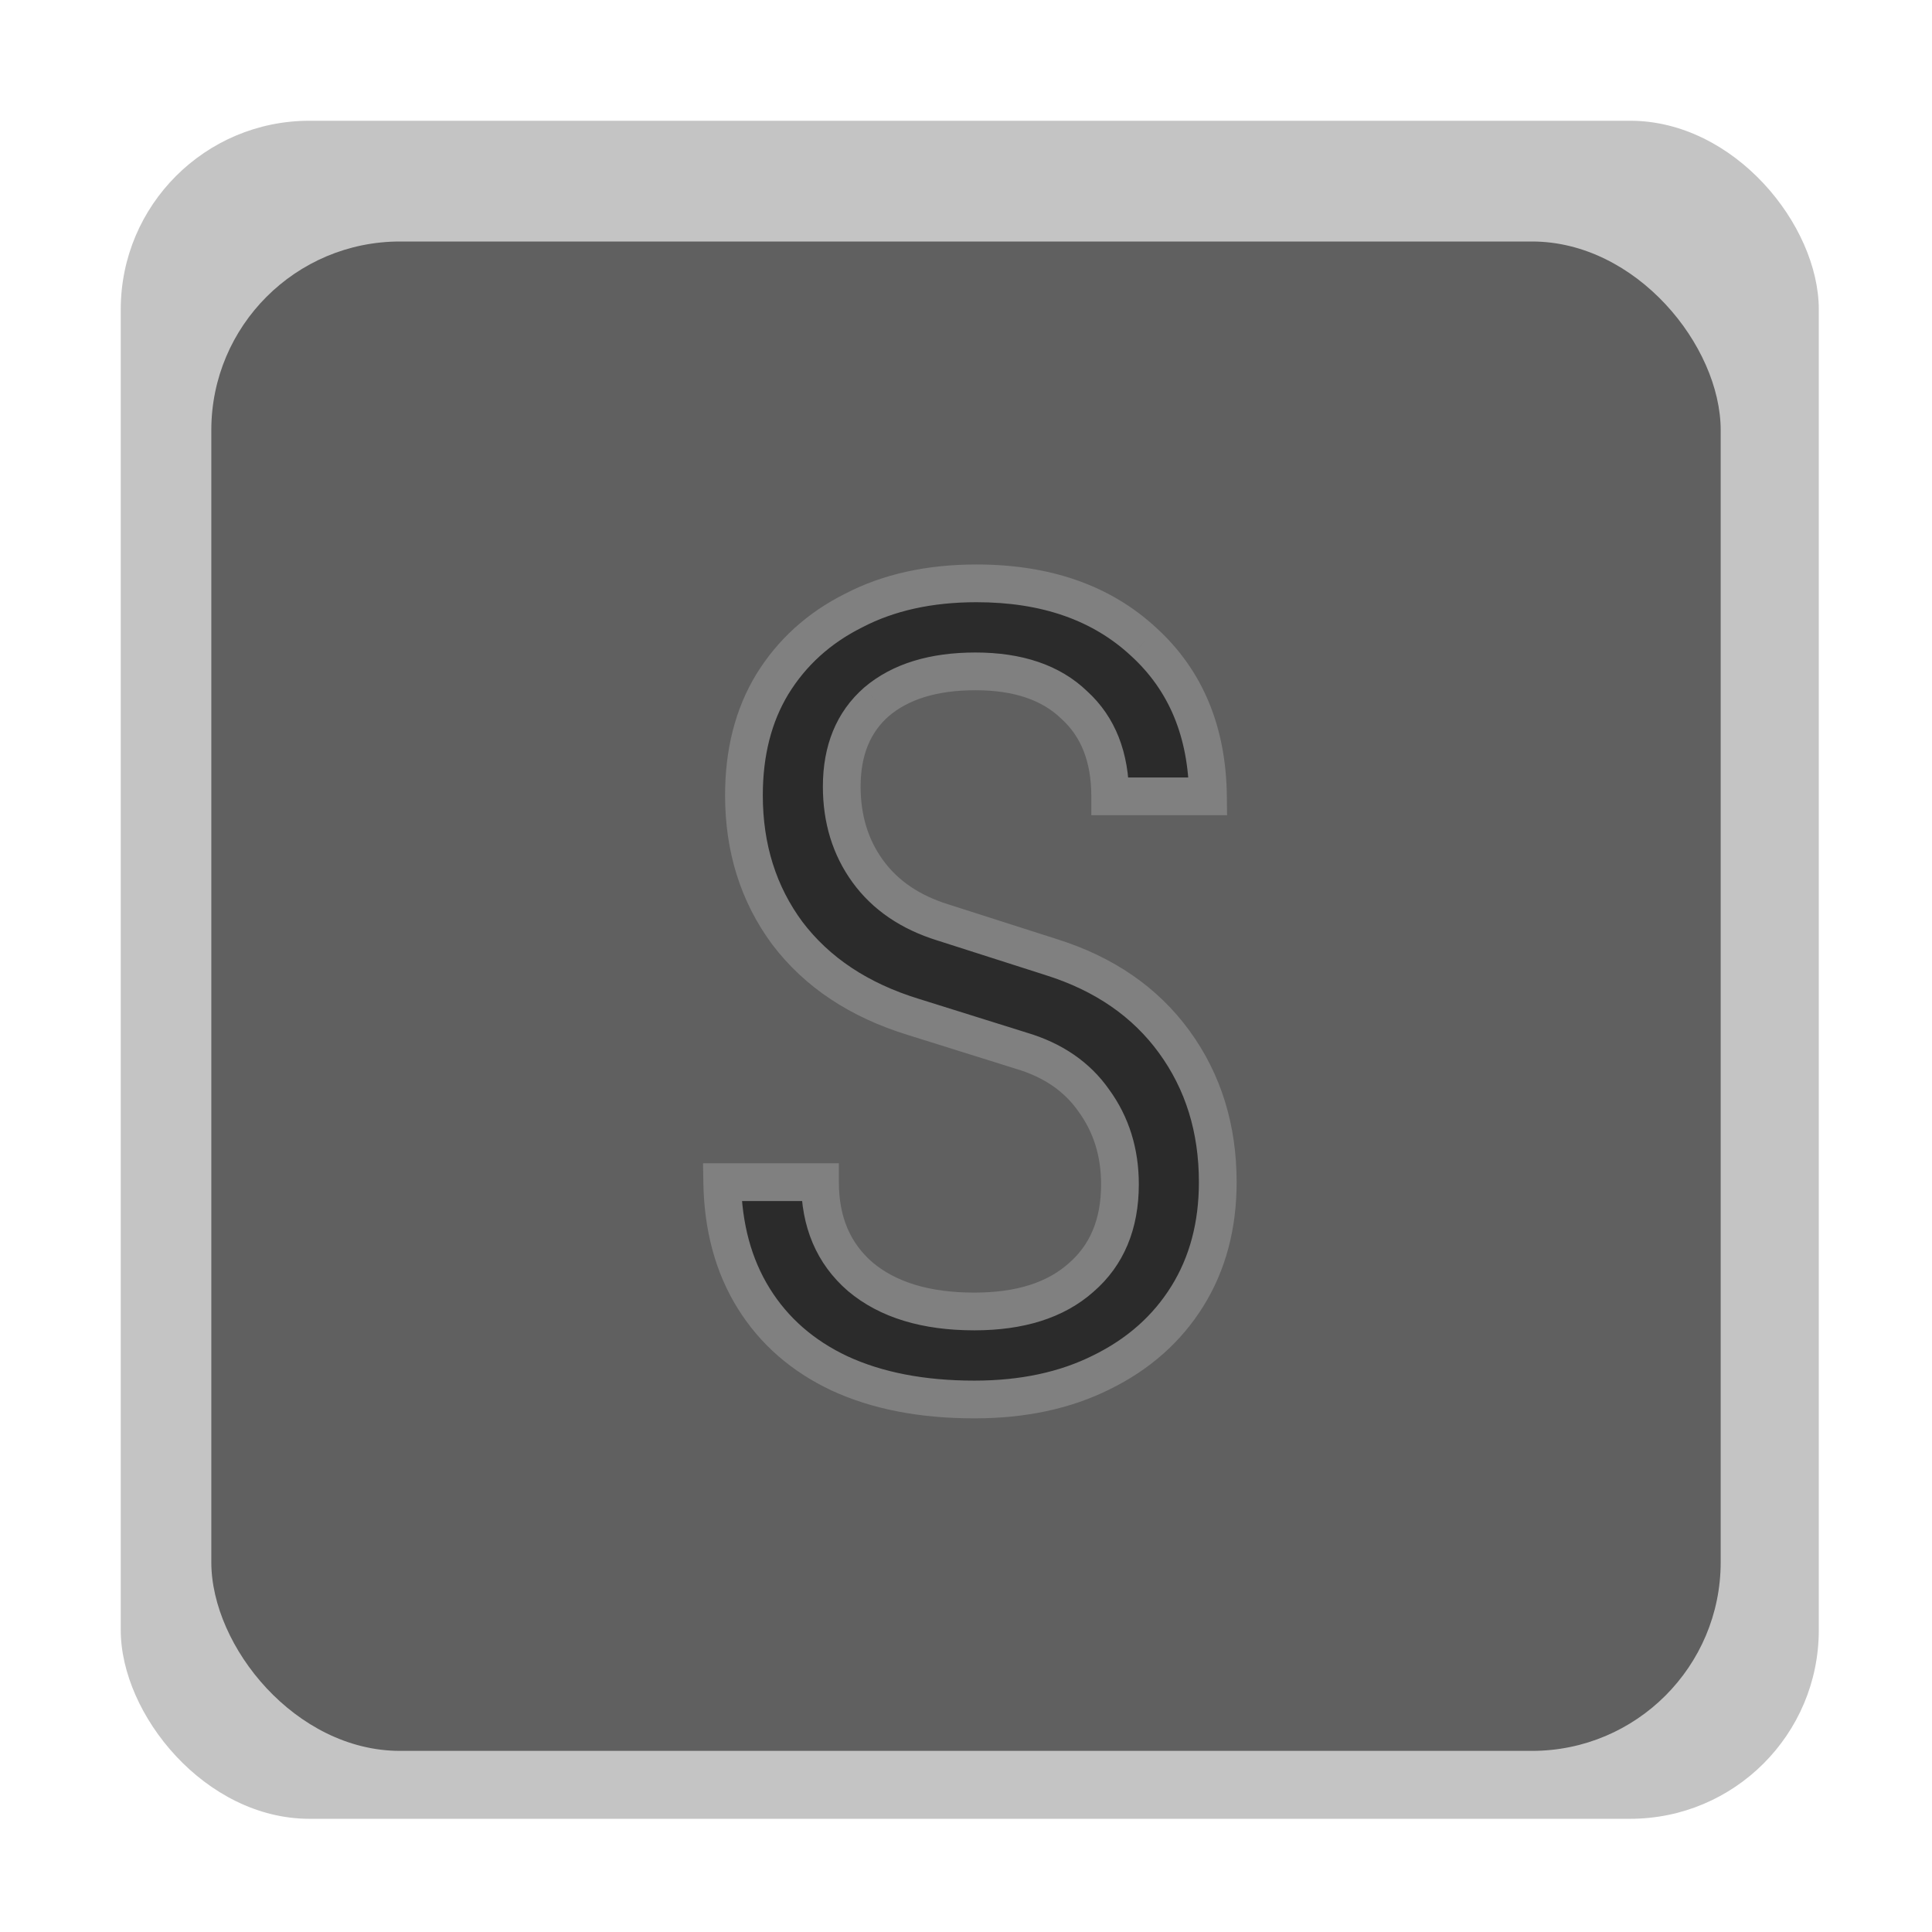 <!-- Copyright © Ewsgit 2022. -->
<!-- Licensed under the MIT License - https://ewsgit.github.io/devdash/copyright -->

<svg width="256" height="256" viewBox="0 0 256 256" fill="none" xmlns="http://www.w3.org/2000/svg">
<rect x="16" y="16" width="225" height="225" rx="25" fill="#C4C4C4"/>
<g filter="url(#filter0_i_137_38)">
<rect x="28" y="28" width="200" height="200" rx="25" fill="#606060"/>
</g>
<g filter="url(#filter1_d_137_38)">
<path d="M129.104 181.44C122.192 181.44 116.24 180.288 111.248 177.984C106.352 175.68 102.56 172.368 99.872 168.048C97.184 163.728 95.792 158.592 95.696 152.64H108.656C108.656 157.92 110.432 162.096 113.984 165.168C117.632 168.24 122.672 169.776 129.104 169.776C135.152 169.776 139.856 168.288 143.216 165.312C146.672 162.336 148.4 158.208 148.4 152.928C148.4 148.704 147.248 145.008 144.944 141.84C142.736 138.672 139.52 136.464 135.296 135.216L121.04 130.752C113.84 128.544 108.272 124.848 104.336 119.664C100.496 114.48 98.576 108.384 98.576 101.376C98.576 95.712 99.824 90.816 102.32 86.688C104.912 82.464 108.512 79.2 113.12 76.896C117.728 74.496 123.152 73.296 129.392 73.296C138.608 73.296 146 75.888 151.568 81.072C157.136 86.16 159.968 92.976 160.064 101.52H147.104C147.104 96.336 145.52 92.304 142.352 89.424C139.28 86.448 134.912 84.96 129.248 84.96C123.68 84.96 119.312 86.304 116.144 88.992C113.072 91.68 111.536 95.424 111.536 100.224C111.536 104.544 112.688 108.288 114.992 111.456C117.296 114.624 120.608 116.88 124.928 118.224L139.328 122.832C146.336 125.04 151.76 128.784 155.6 134.064C159.44 139.344 161.36 145.536 161.36 152.64C161.36 158.4 160.016 163.44 157.328 167.76C154.64 172.08 150.848 175.44 145.952 177.84C141.152 180.24 135.536 181.44 129.104 181.44Z" fill="#1E1E1E" fill-opacity="0.8" shape-rendering="crispEdges"/>
<path d="M111.248 177.984L110.184 180.246L110.192 180.25L110.2 180.254L111.248 177.984ZM99.872 168.048L97.749 169.369L97.749 169.369L99.872 168.048ZM95.696 152.64V150.14H93.156L93.197 152.68L95.696 152.64ZM108.656 152.64H111.156V150.14H108.656V152.64ZM113.984 165.168L112.349 167.059L112.361 167.07L112.374 167.08L113.984 165.168ZM143.216 165.312L141.585 163.418L141.572 163.429L141.559 163.441L143.216 165.312ZM144.944 141.84L142.893 143.269L142.908 143.29L142.922 143.31L144.944 141.84ZM135.296 135.216L134.549 137.602L134.568 137.608L134.588 137.614L135.296 135.216ZM121.04 130.752L121.787 128.366L121.78 128.364L121.773 128.362L121.04 130.752ZM104.336 119.664L102.327 121.152L102.336 121.164L102.345 121.176L104.336 119.664ZM102.32 86.688L100.189 85.38L100.185 85.387L100.181 85.394L102.32 86.688ZM113.12 76.896L114.238 79.132L114.257 79.123L114.275 79.113L113.12 76.896ZM151.568 81.072L149.865 82.902L149.873 82.91L149.882 82.918L151.568 81.072ZM160.064 101.52V104.02H162.592L162.564 101.492L160.064 101.52ZM147.104 101.52H144.604V104.02H147.104V101.52ZM142.352 89.424L140.613 91.22L140.641 91.247L140.67 91.274L142.352 89.424ZM116.144 88.992L114.527 87.086L114.512 87.098L114.498 87.111L116.144 88.992ZM114.992 111.456L117.014 109.986L117.014 109.986L114.992 111.456ZM124.928 118.224L125.69 115.843L125.68 115.84L125.671 115.837L124.928 118.224ZM139.328 122.832L138.566 125.213L138.577 125.216L139.328 122.832ZM155.6 134.064L157.622 132.594L157.622 132.594L155.6 134.064ZM157.328 167.76L155.205 166.439L155.205 166.439L157.328 167.76ZM145.952 177.84L144.852 175.595L144.843 175.6L144.834 175.604L145.952 177.84ZM129.104 178.94C122.464 178.94 116.886 177.833 112.296 175.714L110.2 180.254C115.594 182.743 121.921 183.94 129.104 183.94V178.94ZM112.313 175.722C107.824 173.61 104.412 170.612 101.995 166.727L97.749 169.369C100.709 174.124 104.881 177.75 110.184 180.246L112.313 175.722ZM101.995 166.727C99.584 162.853 98.286 158.177 98.196 152.6L93.197 152.68C93.299 159.007 94.784 164.603 97.749 169.369L101.995 166.727ZM95.696 155.14H108.656V150.14H95.696V155.14ZM106.156 152.64C106.156 158.545 108.176 163.45 112.349 167.059L115.62 163.277C112.689 160.742 111.156 157.295 111.156 152.64H106.156ZM112.374 167.08C116.608 170.646 122.289 172.276 129.104 172.276V167.276C123.055 167.276 118.656 165.834 115.594 163.256L112.374 167.08ZM129.104 172.276C135.548 172.276 140.918 170.687 144.874 167.183L141.559 163.441C138.794 165.889 134.756 167.276 129.104 167.276V172.276ZM144.847 167.206C148.945 163.678 150.9 158.808 150.9 152.928H145.9C145.9 157.608 144.4 160.994 141.585 163.418L144.847 167.206ZM150.9 152.928C150.9 148.219 149.606 143.999 146.966 140.37L142.922 143.31C144.891 146.017 145.9 149.189 145.9 152.928H150.9ZM146.995 140.411C144.417 136.712 140.692 134.204 136.004 132.818L134.588 137.614C138.348 138.724 141.055 140.632 142.893 143.269L146.995 140.411ZM136.043 132.83L121.787 128.366L120.293 133.138L134.549 137.602L136.043 132.83ZM121.773 128.362C114.993 126.283 109.898 122.856 106.327 118.152L102.345 121.176C106.646 126.84 112.687 130.805 120.307 133.142L121.773 128.362ZM106.345 118.176C102.852 113.46 101.076 107.897 101.076 101.376H96.076C96.076 108.871 98.14 115.5 102.327 121.152L106.345 118.176ZM101.076 101.376C101.076 96.088 102.238 91.656 104.459 87.981L100.181 85.394C97.41 89.976 96.076 95.336 96.076 101.376H101.076ZM104.451 87.996C106.789 84.186 110.03 81.236 114.238 79.132L112.002 74.66C106.994 77.164 103.036 80.742 100.189 85.38L104.451 87.996ZM114.275 79.113C118.461 76.933 123.474 75.796 129.392 75.796V70.796C122.83 70.796 116.995 72.059 111.965 74.679L114.275 79.113ZM129.392 75.796C138.117 75.796 144.853 78.236 149.865 82.902L153.272 79.242C147.147 73.54 139.099 70.796 129.392 70.796V75.796ZM149.882 82.918C154.868 87.474 157.475 93.595 157.564 101.548L162.564 101.492C162.461 92.357 159.404 84.846 153.255 79.227L149.882 82.918ZM160.064 99.02H147.104V104.02H160.064V99.02ZM149.604 101.52C149.604 95.793 147.831 91.026 144.034 87.574L140.67 91.274C143.209 93.582 144.604 96.879 144.604 101.52H149.604ZM144.092 87.628C140.418 84.069 135.344 82.46 129.248 82.46V87.46C134.48 87.46 138.143 88.827 140.613 91.22L144.092 87.628ZM129.248 82.46C123.291 82.46 118.28 83.901 114.527 87.086L117.762 90.898C120.344 88.707 124.07 87.46 129.248 87.46V82.46ZM114.498 87.111C110.786 90.358 109.036 94.843 109.036 100.224H114.036C114.036 96.005 115.358 93.002 117.79 90.873L114.498 87.111ZM109.036 100.224C109.036 105.015 110.324 109.287 112.97 112.926L117.014 109.986C115.053 107.289 114.036 104.073 114.036 100.224H109.036ZM112.97 112.926C115.638 116.595 119.434 119.133 124.185 120.611L125.671 115.837C121.782 114.627 118.954 112.653 117.014 109.986L112.97 112.926ZM124.166 120.605L138.566 125.213L140.09 120.451L125.69 115.843L124.166 120.605ZM138.577 125.216C145.141 127.285 150.092 130.741 153.578 135.534L157.622 132.594C153.428 126.827 147.531 122.795 140.079 120.448L138.577 125.216ZM153.578 135.534C157.08 140.349 158.86 146.015 158.86 152.64H163.86C163.86 145.057 161.8 138.339 157.622 132.594L153.578 135.534ZM158.86 152.64C158.86 157.996 157.615 162.566 155.205 166.439L159.451 169.081C162.417 164.314 163.86 158.804 163.86 152.64H158.86ZM155.205 166.439C152.783 170.333 149.359 173.386 144.852 175.595L147.053 180.085C152.338 177.494 156.497 173.827 159.451 169.081L155.205 166.439ZM144.834 175.604C140.444 177.799 135.224 178.94 129.104 178.94V183.94C135.848 183.94 141.861 182.681 147.07 180.076L144.834 175.604Z" fill="#808080"/>
</g>
<defs>
<filter id="filter0_i_137_38" x="28" y="28" width="200" height="204" filterUnits="userSpaceOnUse" color-interpolation-filters="sRGB">
<feFlood flood-opacity="0" result="BackgroundImageFix"/>
<feBlend mode="normal" in="SourceGraphic" in2="BackgroundImageFix" result="shape"/>
<feColorMatrix in="SourceAlpha" type="matrix" values="0 0 0 0 0 0 0 0 0 0 0 0 0 0 0 0 0 0 127 0" result="hardAlpha"/>
<feOffset dy="4"/>
<feGaussianBlur stdDeviation="2"/>
<feComposite in2="hardAlpha" operator="arithmetic" k2="-1" k3="1"/>
<feColorMatrix type="matrix" values="0 0 0 0 0 0 0 0 0 0 0 0 0 0 0 0 0 0 0.25 0"/>
<feBlend mode="normal" in2="shape" result="effect1_innerShadow_137_38"/>
</filter>
<filter id="filter1_d_137_38" x="91.696" y="73.296" width="73.664" height="116.144" filterUnits="userSpaceOnUse" color-interpolation-filters="sRGB">
<feFlood flood-opacity="0" result="BackgroundImageFix"/>
<feColorMatrix in="SourceAlpha" type="matrix" values="0 0 0 0 0 0 0 0 0 0 0 0 0 0 0 0 0 0 127 0" result="hardAlpha"/>
<feOffset dy="4"/>
<feGaussianBlur stdDeviation="2"/>
<feComposite in2="hardAlpha" operator="out"/>
<feColorMatrix type="matrix" values="0 0 0 0 0 0 0 0 0 0 0 0 0 0 0 0 0 0 0.25 0"/>
<feBlend mode="normal" in2="BackgroundImageFix" result="effect1_dropShadow_137_38"/>
<feBlend mode="normal" in="SourceGraphic" in2="effect1_dropShadow_137_38" result="shape"/>
</filter>
</defs>
</svg>